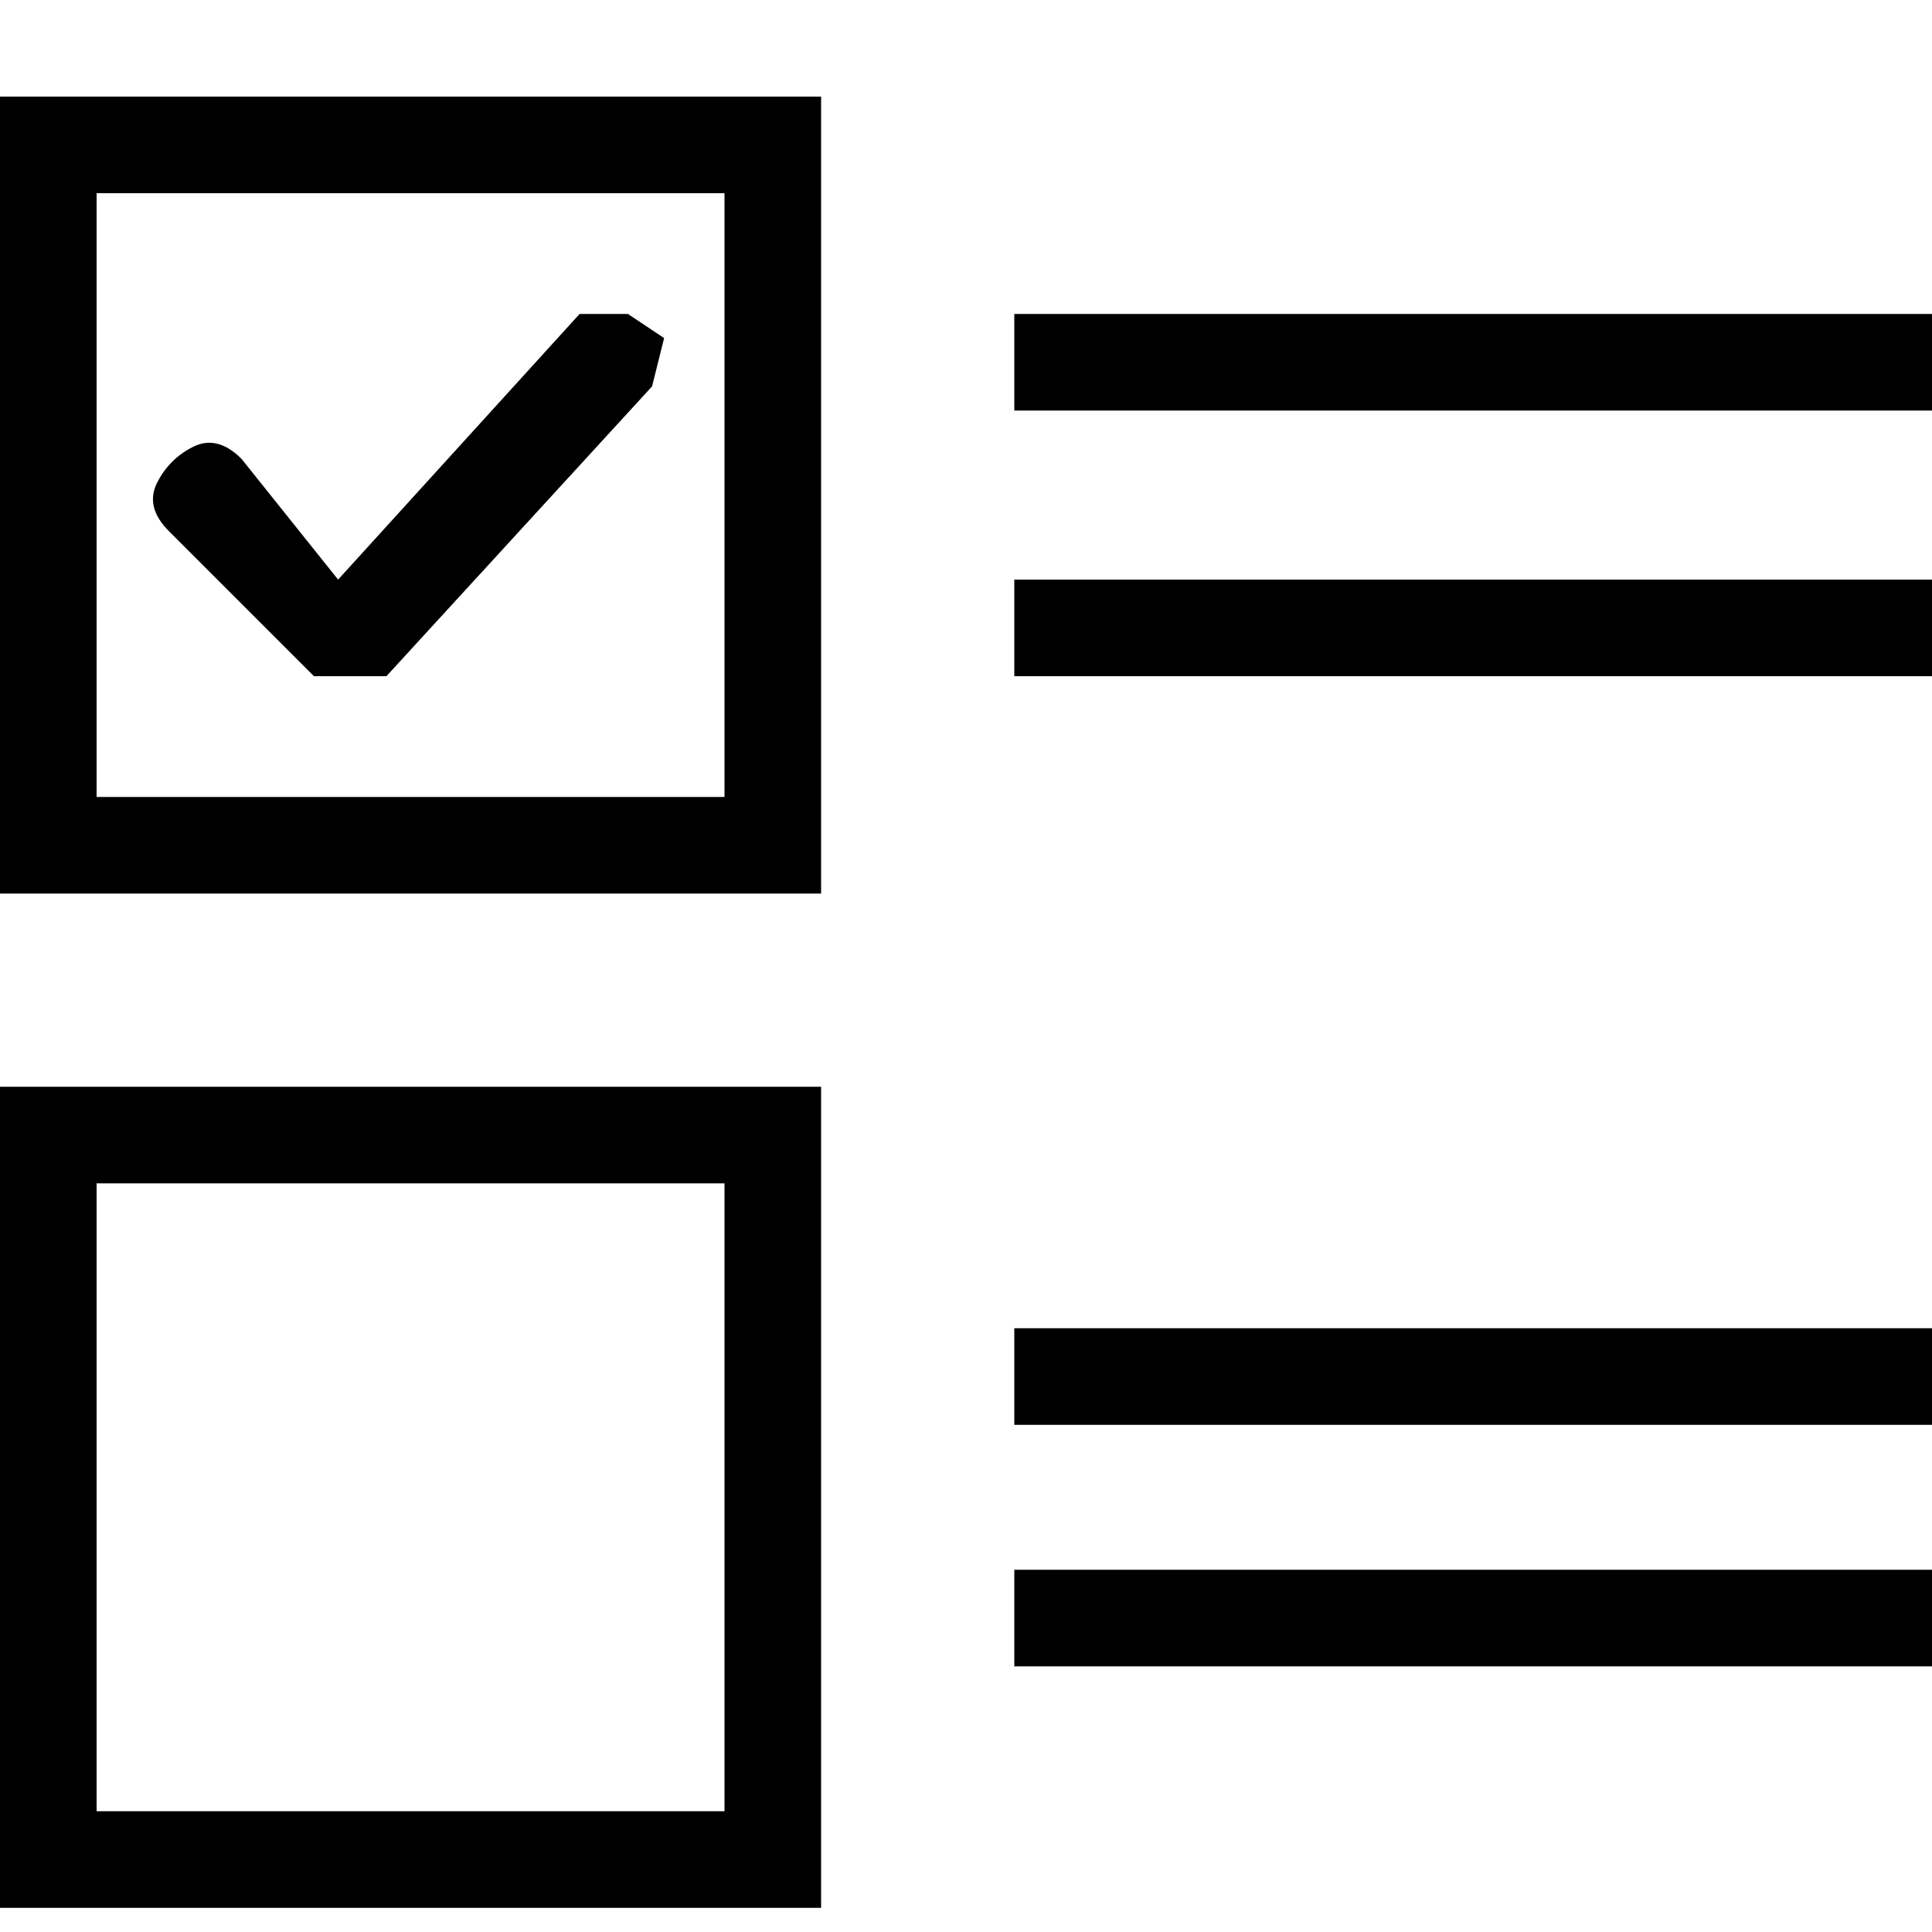 <svg xmlns="http://www.w3.org/2000/svg" viewBox="0 0 80 80"><path fill="currentColor" d="M42 13h38v4H42v-4zm0 11h38v4H42v-4zm0 31h38v4H42v-4zm0 10h38v4H42v-4zm-8 14H0V45h34v34zM4 75h26V49H4v26zm30-38H0V4h34v33zM4 33h26V8H4v25zm9-5-6-6q-1-1-.5-2T8 18.5t2 .5l4 5 10-11h2l1.5 1-.5 2-11 12h-3z"/></svg>